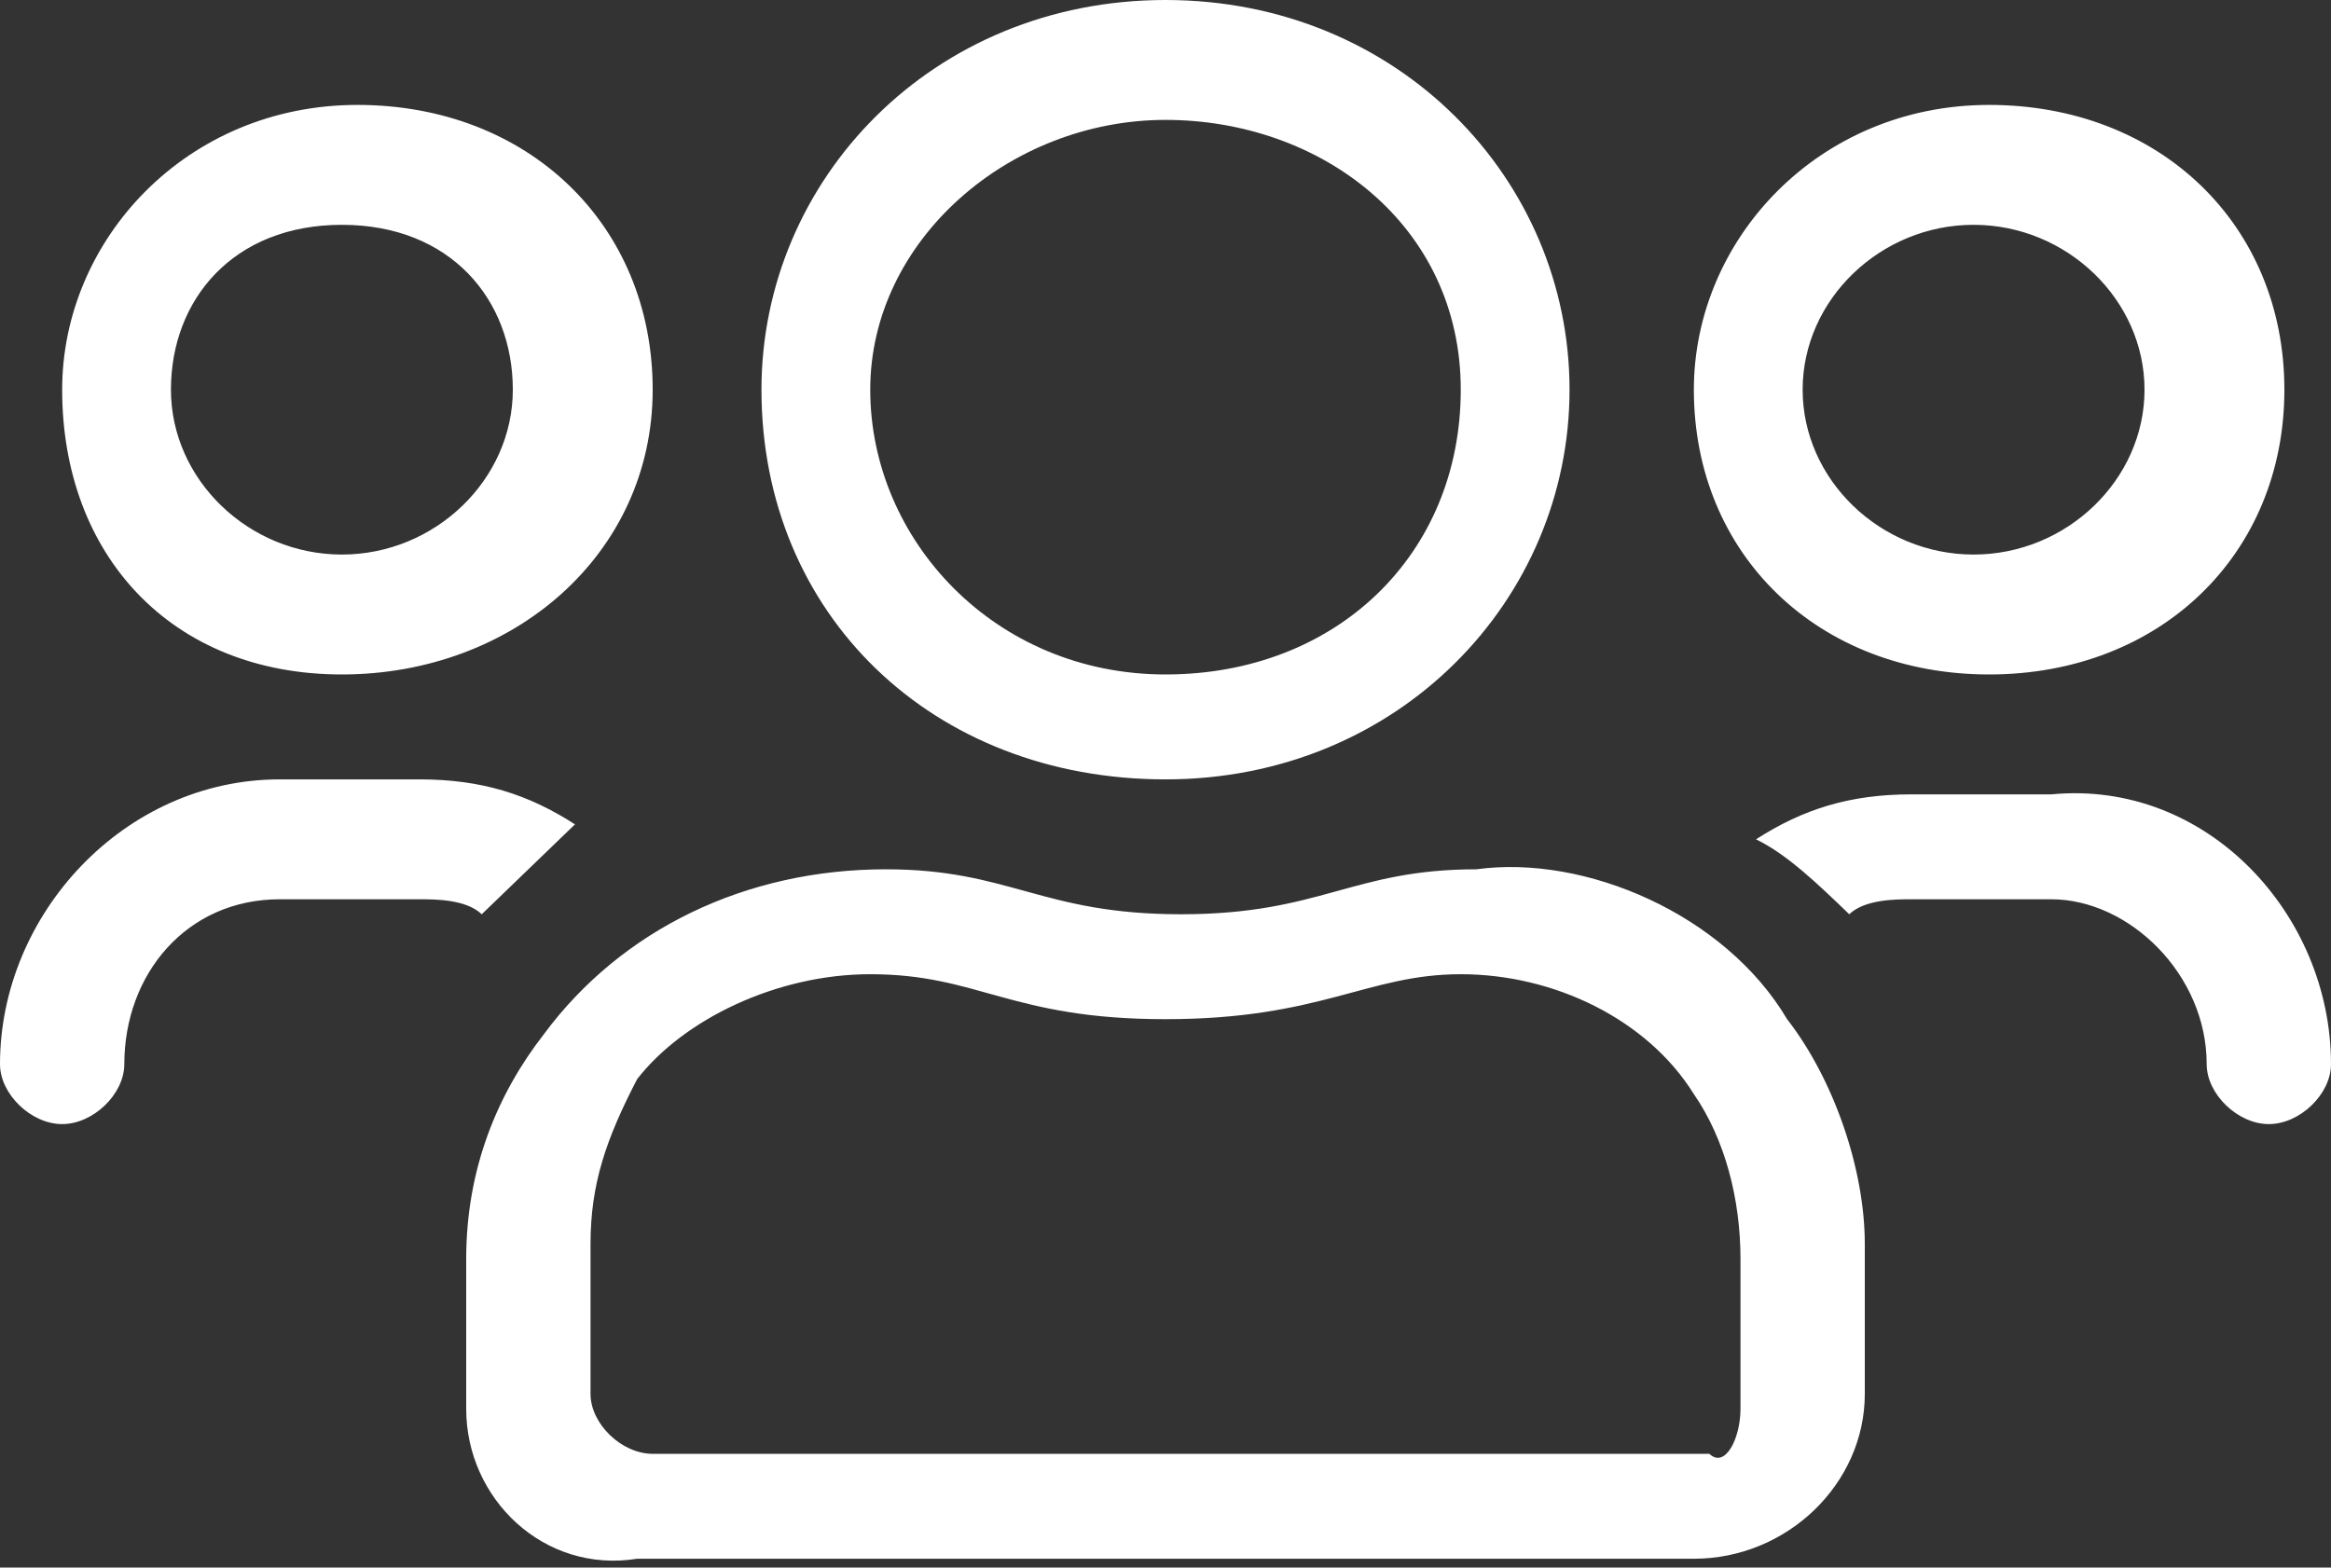 <svg width="168" height="113" viewBox="0 0 168 113" fill="none" xmlns="http://www.w3.org/2000/svg">
<rect x="0" y="0" width="168" height="113" fill="#333333" stroke="none"/>
<path d="M34.72 65.905C33.6 64.825 31.36 64.825 30.24 64.825H20.16C13.44 64.825 8.96 70.227 8.96 76.71C8.96 78.87 6.72 81.031 4.48 81.031C2.24 81.031 0 78.87 0 76.71C0 65.905 8.96 56.182 20.16 56.182H30.24C34.72 56.182 38.08 57.262 41.44 59.423C39.2 61.584 36.96 63.745 34.72 65.905ZM4.48 28.091C4.48 17.287 13.44 7.563 25.76 7.563C38.08 7.563 47.04 16.206 47.04 28.091C47.04 39.975 36.96 48.619 24.64 48.619C12.32 48.619 4.48 39.975 4.48 28.091ZM12.32 28.091C12.32 34.573 17.92 39.975 24.64 39.975C31.36 39.975 36.96 34.573 36.96 28.091C36.96 21.608 32.48 16.206 24.64 16.206C16.8 16.206 12.32 21.608 12.32 28.091ZM128.8 73.468C132.16 77.79 134.4 84.272 134.4 89.674V100.479C134.4 106.961 128.8 112.363 122.08 112.363H45.92C39.2 113.444 33.6 108.042 33.6 101.559V90.755C33.6 84.272 35.84 78.87 39.2 74.549C44.8 66.986 53.76 62.664 63.84 62.664C72.8 62.664 75.04 65.905 85.12 65.905C95.2 65.905 97.44 62.664 106.4 62.664C114.24 61.584 124.32 65.905 128.8 73.468ZM125.44 101.559V90.755C125.44 86.433 124.32 82.112 122.08 78.87C118.72 73.468 112 70.227 105.28 70.227C98.56 70.227 95.2 73.468 84 73.468C72.8 73.468 70.56 70.227 62.72 70.227C56 70.227 49.28 73.468 45.92 77.79C43.68 82.112 42.56 85.353 42.56 89.674V100.479C42.56 102.64 44.8 104.8 47.04 104.8H123.2C124.32 105.881 125.44 103.72 125.44 101.559ZM54.88 28.091C54.88 12.965 67.2 0 84 0C100.8 0 113.12 12.965 113.12 28.091C113.12 43.217 100.8 56.182 84 56.182C67.2 56.182 54.88 44.297 54.88 28.091ZM62.72 28.091C62.72 38.895 71.68 48.619 84 48.619C96.32 48.619 105.28 39.975 105.28 28.091C105.28 16.206 95.2 8.643 84 8.643C72.8 8.643 62.72 17.287 62.72 28.091ZM122.08 28.091C122.08 17.287 131.04 7.563 143.36 7.563C155.68 7.563 164.64 16.206 164.64 28.091C164.64 39.975 155.68 48.619 143.36 48.619C131.04 48.619 122.08 39.975 122.08 28.091ZM168 76.71C168 78.87 165.76 81.031 163.52 81.031C161.28 81.031 159.04 78.87 159.04 76.71C159.04 70.227 153.44 64.825 147.84 64.825H137.76C136.64 64.825 134.4 64.825 133.28 65.905C131.04 63.745 128.8 61.584 126.56 60.503C129.92 58.343 133.28 57.262 137.76 57.262H147.84C159.04 56.182 168 65.905 168 76.71ZM129.92 28.091C129.92 34.573 135.52 39.975 142.24 39.975C148.96 39.975 154.56 34.573 154.56 28.091C154.56 21.608 148.96 16.206 142.24 16.206C135.52 16.206 129.92 21.608 129.92 28.091Z" fill="white"/>
</svg>
